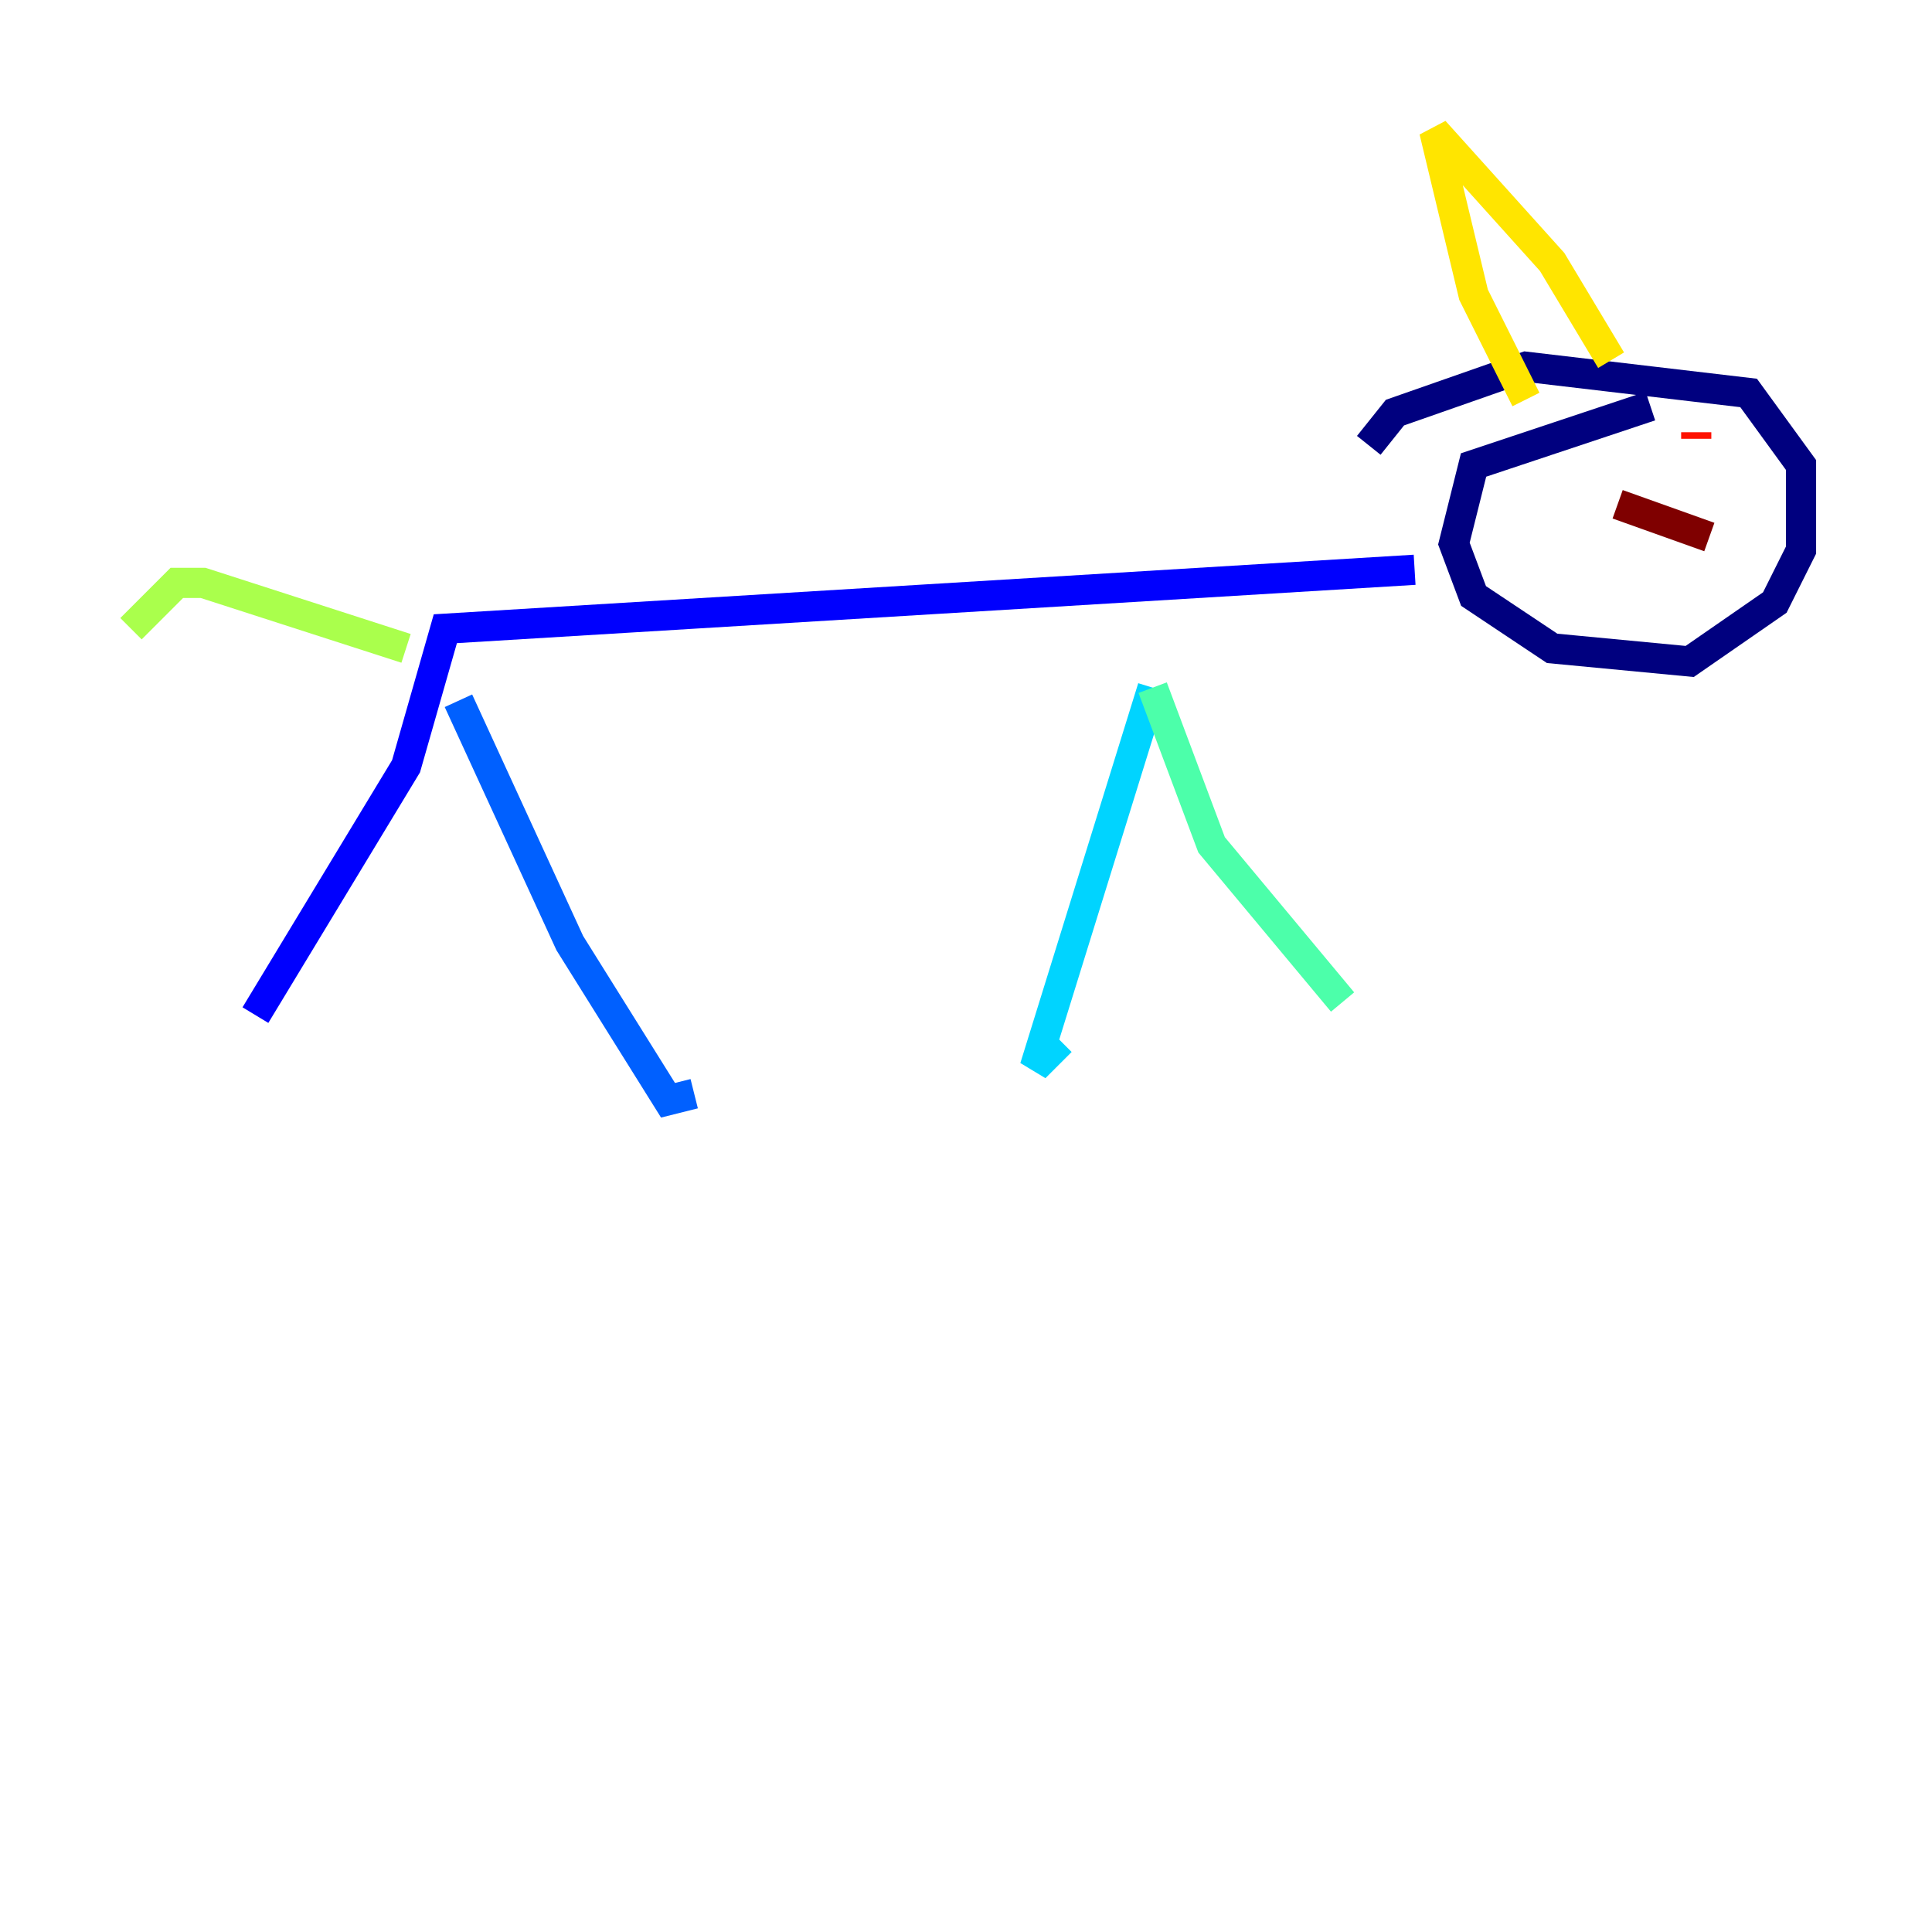 <?xml version="1.0" encoding="utf-8" ?>
<svg baseProfile="tiny" height="128" version="1.2" viewBox="0,0,128,128" width="128" xmlns="http://www.w3.org/2000/svg" xmlns:ev="http://www.w3.org/2001/xml-events" xmlns:xlink="http://www.w3.org/1999/xlink"><defs /><polyline fill="none" points="109.342,26.902 97.627,30.807 96.325,36.014 97.627,39.485 102.834,42.956 111.946,43.824 117.586,39.919 119.322,36.447 119.322,30.807 115.851,26.034 101.098,24.298 92.42,27.336 90.685,29.505" stroke="#00007f" stroke-width="2" /><polyline fill="none" points="93.722,37.749 29.505,41.654 26.902,50.766 16.922,67.254" stroke="#0000fe" stroke-width="2" /><polyline fill="none" points="30.373,46.427 37.749,62.481 44.258,72.895 45.993,72.461" stroke="#0060ff" stroke-width="2" /><polyline fill="none" points="76.366,45.559 68.556,70.725 70.291,68.99" stroke="#00d4ff" stroke-width="2" /><polyline fill="none" points="76.366,45.559 80.271,55.973 88.949,66.386" stroke="#4cffaa" stroke-width="2" /><polyline fill="none" points="26.902,42.956 13.451,38.617 11.715,38.617 8.678,41.654" stroke="#aaff4c" stroke-width="2" /><polyline fill="none" points="101.098,26.468 97.627,19.525 95.024,8.678 102.834,17.356 106.739,23.864" stroke="#ffe500" stroke-width="2" /><polyline fill="none" points="110.644,30.807 110.644,30.807" stroke="#ff7a00" stroke-width="2" /><polyline fill="none" points="112.38,28.637 112.38,29.071" stroke="#fe1200" stroke-width="2" /><polyline fill="none" points="107.173,33.41 113.248,35.58" stroke="#7f0000" stroke-width="2" /></svg>